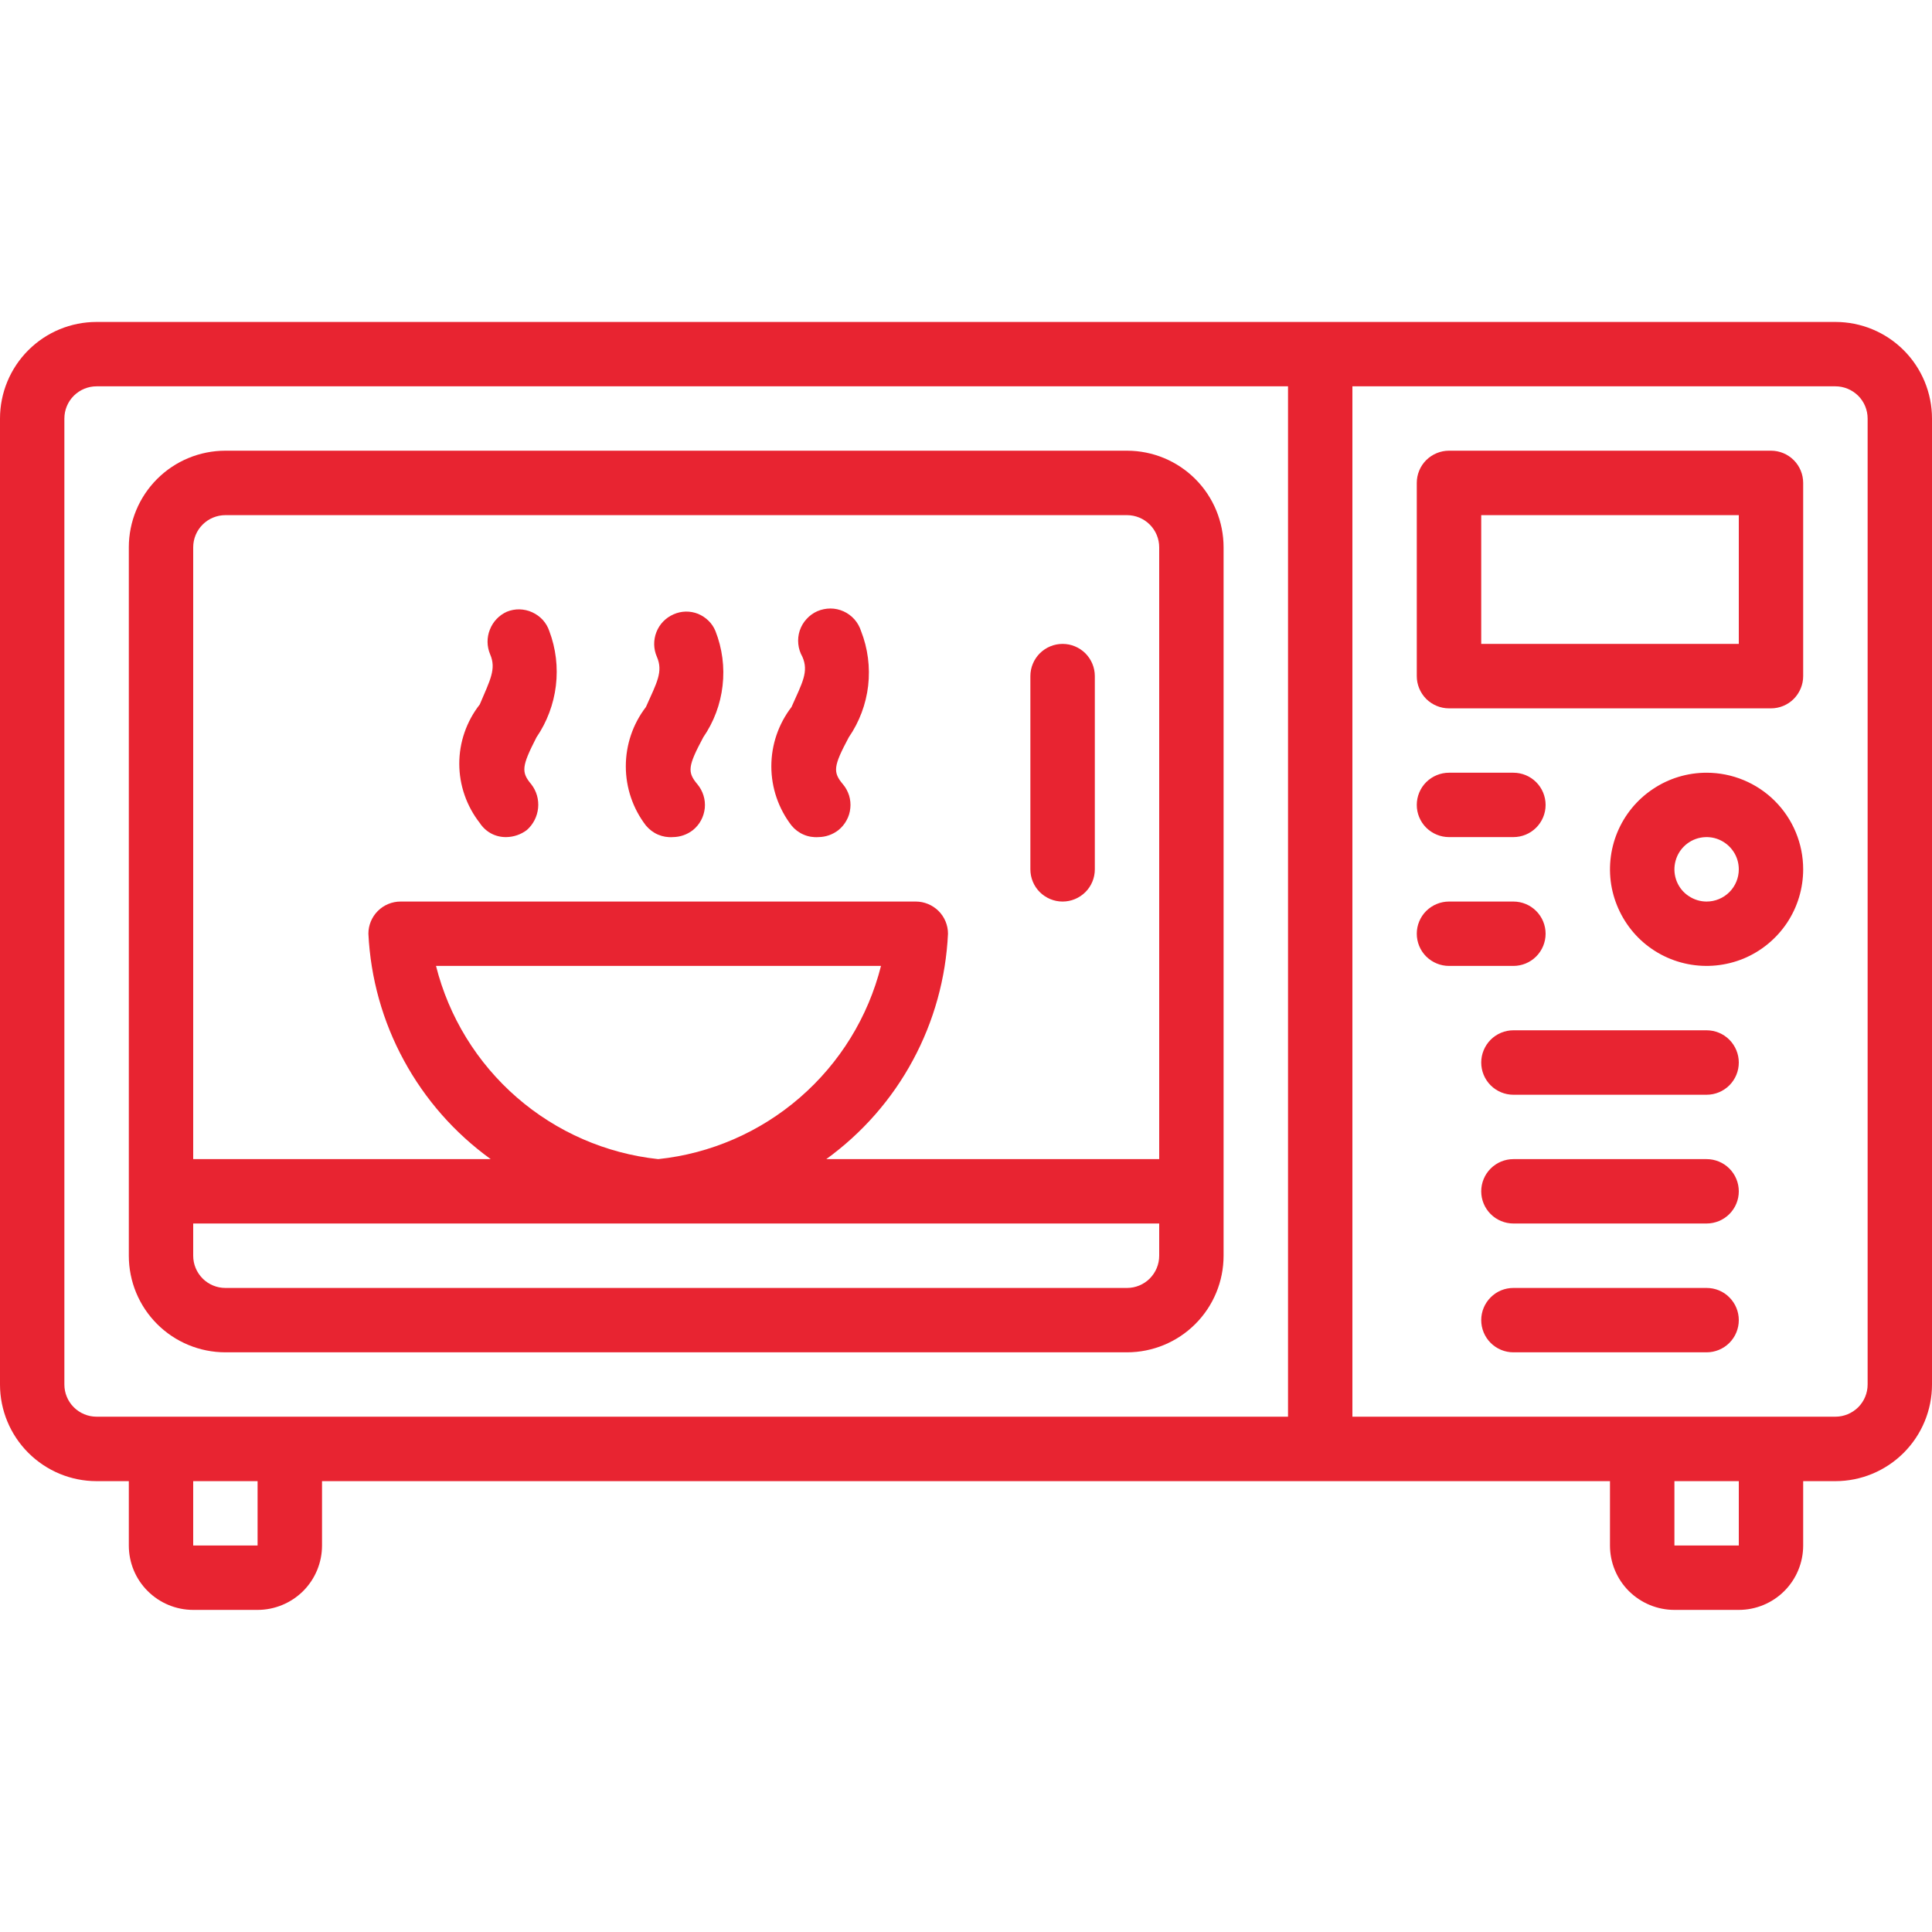 <svg width="25" height="25" viewBox="0 0 25 25" fill="none" xmlns="http://www.w3.org/2000/svg">
<g clip-path="url(#clip0)">
<path d="M22.917 5.832H18.75C18.64 5.832 18.534 5.876 18.455 5.954C18.377 6.032 18.333 6.138 18.333 6.249V8.749C18.333 8.859 18.377 8.965 18.455 9.044C18.534 9.122 18.64 9.166 18.75 9.166H22.917C23.027 9.166 23.133 9.122 23.211 9.044C23.289 8.965 23.333 8.859 23.333 8.749V6.249C23.333 6.138 23.289 6.032 23.211 5.954C23.133 5.876 23.027 5.832 22.917 5.832ZM22.5 8.332H19.167V6.666H22.5V8.332ZM6.55 10.832C6.646 10.831 6.74 10.799 6.817 10.741C6.9 10.668 6.952 10.566 6.963 10.456C6.974 10.346 6.943 10.236 6.875 10.149C6.742 9.991 6.75 9.916 6.942 9.541C7.078 9.342 7.164 9.113 7.193 8.874C7.222 8.634 7.193 8.391 7.108 8.166C7.09 8.112 7.061 8.063 7.023 8.021C6.985 7.98 6.938 7.946 6.887 7.923C6.836 7.899 6.78 7.887 6.723 7.885C6.667 7.884 6.611 7.894 6.558 7.916C6.458 7.961 6.379 8.044 6.339 8.147C6.298 8.249 6.299 8.364 6.342 8.466C6.425 8.657 6.342 8.799 6.208 9.116C6.037 9.334 5.943 9.604 5.943 9.882C5.943 10.16 6.037 10.43 6.208 10.649C6.245 10.706 6.296 10.753 6.355 10.785C6.415 10.817 6.482 10.833 6.55 10.832ZM8.708 10.832C8.802 10.831 8.893 10.799 8.967 10.741C9.01 10.706 9.046 10.663 9.072 10.614C9.098 10.566 9.114 10.512 9.12 10.457C9.125 10.402 9.12 10.346 9.103 10.293C9.087 10.241 9.06 10.191 9.025 10.149C8.892 9.991 8.9 9.916 9.1 9.541C9.237 9.342 9.323 9.113 9.35 8.873C9.378 8.633 9.346 8.39 9.258 8.166C9.237 8.115 9.207 8.07 9.168 8.032C9.129 7.994 9.083 7.964 9.033 7.943C8.983 7.923 8.929 7.913 8.874 7.914C8.82 7.915 8.766 7.927 8.717 7.949C8.666 7.971 8.621 8.002 8.582 8.042C8.544 8.081 8.514 8.128 8.494 8.179C8.474 8.23 8.464 8.285 8.465 8.34C8.466 8.394 8.478 8.449 8.5 8.499C8.583 8.691 8.5 8.832 8.358 9.149C8.189 9.369 8.098 9.638 8.098 9.916C8.098 10.193 8.189 10.462 8.358 10.682C8.401 10.733 8.454 10.774 8.515 10.8C8.576 10.826 8.642 10.837 8.708 10.832ZM23.75 4.166H1.25C0.918 4.166 0.601 4.297 0.366 4.532C0.132 4.766 0 5.084 0 5.416V17.916C0 18.247 0.132 18.565 0.366 18.799C0.601 19.034 0.918 19.166 1.25 19.166H1.667V19.999C1.667 20.22 1.754 20.432 1.911 20.588C2.067 20.744 2.279 20.832 2.5 20.832H3.333C3.554 20.832 3.766 20.744 3.923 20.588C4.079 20.432 4.167 20.22 4.167 19.999V19.166H20.833V19.999C20.833 20.22 20.921 20.432 21.077 20.588C21.234 20.744 21.446 20.832 21.667 20.832H22.5C22.721 20.832 22.933 20.744 23.089 20.588C23.245 20.432 23.333 20.22 23.333 19.999V19.166H23.75C24.081 19.166 24.399 19.034 24.634 18.799C24.868 18.565 25 18.247 25 17.916V5.416C25 5.084 24.868 4.766 24.634 4.532C24.399 4.297 24.081 4.166 23.75 4.166ZM3.333 20.416V19.999H2.5V19.166H3.333V19.999V20.416ZM16.667 18.332H1.25C1.139 18.332 1.034 18.288 0.955 18.21C0.877 18.132 0.833 18.026 0.833 17.916V5.416C0.833 5.305 0.877 5.199 0.955 5.121C1.034 5.043 1.139 4.999 1.25 4.999H16.667V18.332ZM22.5 20.416V19.999H21.667V19.166H22.5V19.999V20.416ZM24.167 17.916C24.167 18.026 24.123 18.132 24.045 18.21C23.966 18.288 23.86 18.332 23.75 18.332H17.5V4.999H23.75C23.86 4.999 23.966 5.043 24.045 5.121C24.123 5.199 24.167 5.305 24.167 5.416V17.916ZM22.083 16.666H19.583C19.473 16.666 19.367 16.709 19.289 16.788C19.211 16.866 19.167 16.972 19.167 17.082C19.167 17.193 19.211 17.299 19.289 17.377C19.367 17.455 19.473 17.499 19.583 17.499H22.083C22.194 17.499 22.3 17.455 22.378 17.377C22.456 17.299 22.5 17.193 22.5 17.082C22.5 16.972 22.456 16.866 22.378 16.788C22.3 16.709 22.194 16.666 22.083 16.666ZM13.75 11.666C13.861 11.666 13.966 11.622 14.045 11.544C14.123 11.466 14.167 11.36 14.167 11.249V8.749C14.167 8.638 14.123 8.533 14.045 8.454C13.966 8.376 13.861 8.332 13.75 8.332C13.639 8.332 13.534 8.376 13.455 8.454C13.377 8.533 13.333 8.638 13.333 8.749V11.249C13.333 11.36 13.377 11.466 13.455 11.544C13.534 11.622 13.639 11.666 13.75 11.666ZM10.592 10.832C10.685 10.831 10.776 10.799 10.85 10.741C10.893 10.706 10.929 10.663 10.955 10.614C10.982 10.566 10.998 10.512 11.003 10.457C11.009 10.402 11.003 10.346 10.987 10.293C10.97 10.241 10.944 10.191 10.908 10.149C10.775 9.991 10.783 9.916 10.983 9.541C11.12 9.342 11.206 9.113 11.234 8.873C11.261 8.633 11.23 8.39 11.142 8.166C11.124 8.11 11.095 8.058 11.056 8.014C11.017 7.971 10.97 7.935 10.916 7.911C10.863 7.887 10.805 7.874 10.747 7.874C10.688 7.874 10.63 7.886 10.576 7.909C10.523 7.933 10.475 7.967 10.436 8.011C10.396 8.054 10.367 8.105 10.348 8.161C10.33 8.217 10.324 8.275 10.33 8.334C10.336 8.392 10.354 8.448 10.383 8.499C10.467 8.691 10.383 8.832 10.242 9.149C10.073 9.369 9.981 9.638 9.981 9.916C9.981 10.193 10.073 10.462 10.242 10.682C10.284 10.733 10.338 10.774 10.399 10.8C10.459 10.826 10.526 10.837 10.592 10.832ZM20 12.082C20 11.972 19.956 11.866 19.878 11.788C19.8 11.71 19.694 11.666 19.583 11.666H18.75C18.64 11.666 18.534 11.71 18.455 11.788C18.377 11.866 18.333 11.972 18.333 12.082C18.333 12.193 18.377 12.299 18.455 12.377C18.534 12.455 18.64 12.499 18.75 12.499H19.583C19.694 12.499 19.8 12.455 19.878 12.377C19.956 12.299 20 12.193 20 12.082ZM18.75 10.832H19.583C19.694 10.832 19.8 10.788 19.878 10.71C19.956 10.632 20 10.526 20 10.416C20 10.305 19.956 10.199 19.878 10.121C19.8 10.043 19.694 9.999 19.583 9.999H18.75C18.64 9.999 18.534 10.043 18.455 10.121C18.377 10.199 18.333 10.305 18.333 10.416C18.333 10.526 18.377 10.632 18.455 10.71C18.534 10.788 18.64 10.832 18.75 10.832ZM22.083 14.999H19.583C19.473 14.999 19.367 15.043 19.289 15.121C19.211 15.199 19.167 15.305 19.167 15.416C19.167 15.526 19.211 15.632 19.289 15.71C19.367 15.788 19.473 15.832 19.583 15.832H22.083C22.194 15.832 22.3 15.788 22.378 15.71C22.456 15.632 22.5 15.526 22.5 15.416C22.5 15.305 22.456 15.199 22.378 15.121C22.3 15.043 22.194 14.999 22.083 14.999ZM2.917 17.499H14.583C14.915 17.499 15.233 17.367 15.467 17.133C15.702 16.898 15.833 16.581 15.833 16.249V7.082C15.833 6.751 15.702 6.433 15.467 6.198C15.233 5.964 14.915 5.832 14.583 5.832H2.917C2.585 5.832 2.267 5.964 2.033 6.198C1.798 6.433 1.667 6.751 1.667 7.082V16.249C1.667 16.581 1.798 16.898 2.033 17.133C2.267 17.367 2.585 17.499 2.917 17.499ZM2.5 7.082C2.5 6.972 2.544 6.866 2.622 6.788C2.7 6.71 2.806 6.666 2.917 6.666H14.583C14.694 6.666 14.8 6.71 14.878 6.788C14.956 6.866 15 6.972 15 7.082V14.999H10.692C11.157 14.662 11.54 14.226 11.812 13.721C12.085 13.216 12.24 12.656 12.267 12.082C12.267 11.972 12.223 11.866 12.145 11.788C12.066 11.71 11.96 11.666 11.85 11.666H5.183C5.073 11.666 4.967 11.71 4.889 11.788C4.811 11.866 4.767 11.972 4.767 12.082C4.795 12.656 4.951 13.216 5.226 13.721C5.5 14.226 5.884 14.663 6.35 14.999H2.5V7.082ZM8.517 14.999C7.839 14.926 7.201 14.647 6.687 14.2C6.173 13.753 5.808 13.159 5.642 12.499H11.4C11.233 13.161 10.867 13.755 10.351 14.202C9.836 14.649 9.195 14.928 8.517 14.999ZM2.5 15.832H15V16.249C15 16.36 14.956 16.465 14.878 16.544C14.8 16.622 14.694 16.666 14.583 16.666H2.917C2.806 16.666 2.7 16.622 2.622 16.544C2.544 16.465 2.5 16.36 2.5 16.249V15.832ZM22.083 13.332H19.583C19.473 13.332 19.367 13.376 19.289 13.454C19.211 13.533 19.167 13.639 19.167 13.749C19.167 13.86 19.211 13.966 19.289 14.044C19.367 14.122 19.473 14.166 19.583 14.166H22.083C22.194 14.166 22.3 14.122 22.378 14.044C22.456 13.966 22.5 13.86 22.5 13.749C22.5 13.639 22.456 13.533 22.378 13.454C22.3 13.376 22.194 13.332 22.083 13.332ZM22.083 9.999C21.836 9.999 21.594 10.072 21.389 10.21C21.183 10.347 21.023 10.542 20.928 10.771C20.834 10.999 20.809 11.25 20.857 11.493C20.906 11.735 21.025 11.958 21.199 12.133C21.374 12.308 21.597 12.427 21.84 12.475C22.082 12.523 22.333 12.498 22.562 12.404C22.79 12.309 22.985 12.149 23.123 11.943C23.26 11.738 23.333 11.496 23.333 11.249C23.333 10.918 23.202 10.6 22.967 10.365C22.733 10.131 22.415 9.999 22.083 9.999ZM22.083 11.666C22.001 11.666 21.92 11.641 21.852 11.595C21.783 11.55 21.73 11.485 21.698 11.408C21.667 11.332 21.659 11.248 21.675 11.168C21.691 11.087 21.73 11.013 21.789 10.954C21.847 10.896 21.921 10.856 22.002 10.84C22.083 10.824 22.167 10.832 22.243 10.864C22.319 10.896 22.384 10.949 22.43 11.018C22.476 11.086 22.5 11.167 22.5 11.249C22.5 11.36 22.456 11.466 22.378 11.544C22.3 11.622 22.194 11.666 22.083 11.666Z" fill="#E82431"/>
</g>
<defs>
<clipPath id="clip0">
<rect width="25" height="25" fill="white"/>
</clipPath>
</defs>
</svg>
